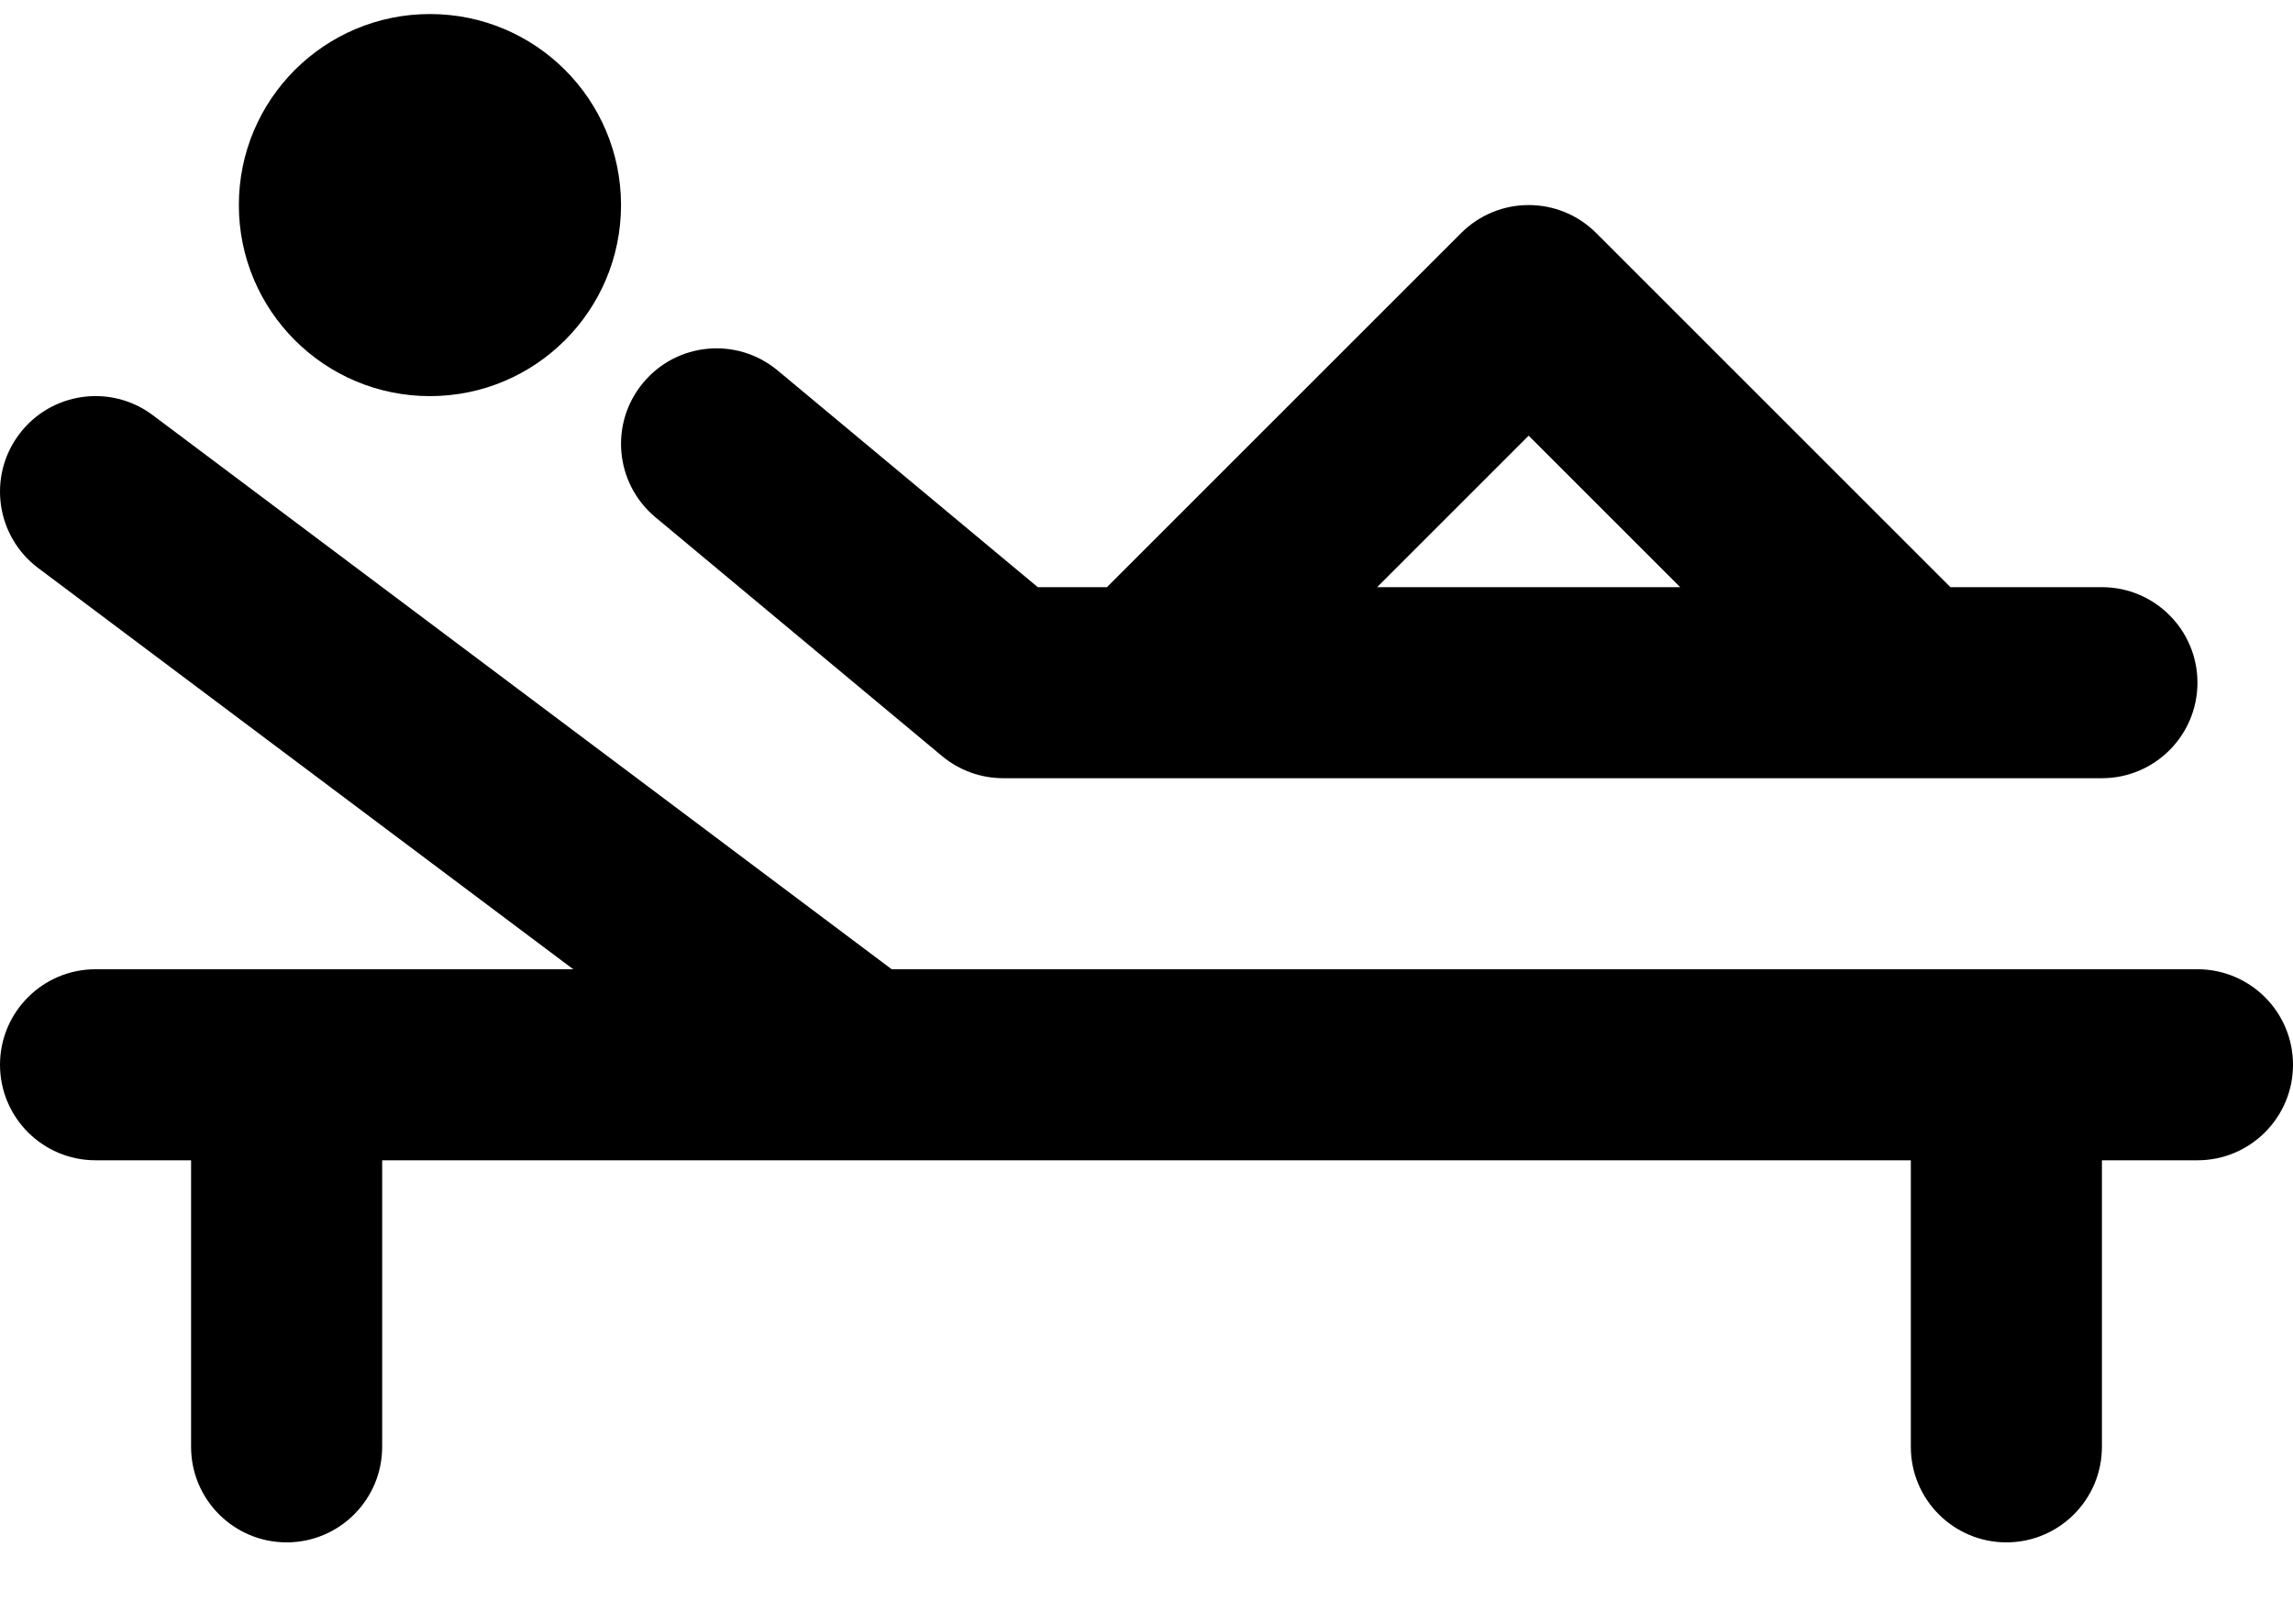 <svg width="24" height="17" viewBox="0 0 24 17" fill="none" xmlns="http://www.w3.org/2000/svg">
<path d="M4.5 4.147C5.605 4.147 6.5 3.251 6.5 2.147C6.5 1.042 5.605 0.147 4.5 0.147C3.395 0.147 2.5 1.042 2.5 2.147C2.5 3.251 3.395 4.147 4.5 4.147Z" fill="currentColor"/>
<path d="M0.2 4.547C0.531 4.105 1.158 4.015 1.6 4.347L9.333 10.147H23C23.552 10.147 24 10.595 24 11.147C24 11.699 23.552 12.147 23 12.147H22V15.147C22 15.699 21.552 16.147 21 16.147C20.448 16.147 20 15.699 20 15.147V12.147H4V15.147C4 15.699 3.552 16.147 3 16.147C2.448 16.147 2 15.699 2 15.147V12.147H1C0.448 12.147 5.91244e-05 11.699 5.91244e-05 11.147C5.91244e-05 10.595 0.448 10.147 1 10.147H6L0.4 5.947C-0.042 5.615 -0.131 4.989 0.2 4.547Z" fill="currentColor"/>
<path fill-rule="evenodd" clip-rule="evenodd" d="M6.732 4.007C7.085 3.582 7.716 3.525 8.14 3.879L10.862 6.147H11.586L15.293 2.44C15.684 2.049 16.317 2.049 16.707 2.44L20.414 6.147H22C22.552 6.147 23 6.595 23 7.147C23 7.699 22.552 8.147 22 8.147H10.5C10.266 8.147 10.04 8.065 9.86 7.915L6.86 5.415C6.436 5.061 6.378 4.431 6.732 4.007ZM17.586 6.147L16 4.561L14.414 6.147H17.586Z" fill="currentColor"/>
</svg>
